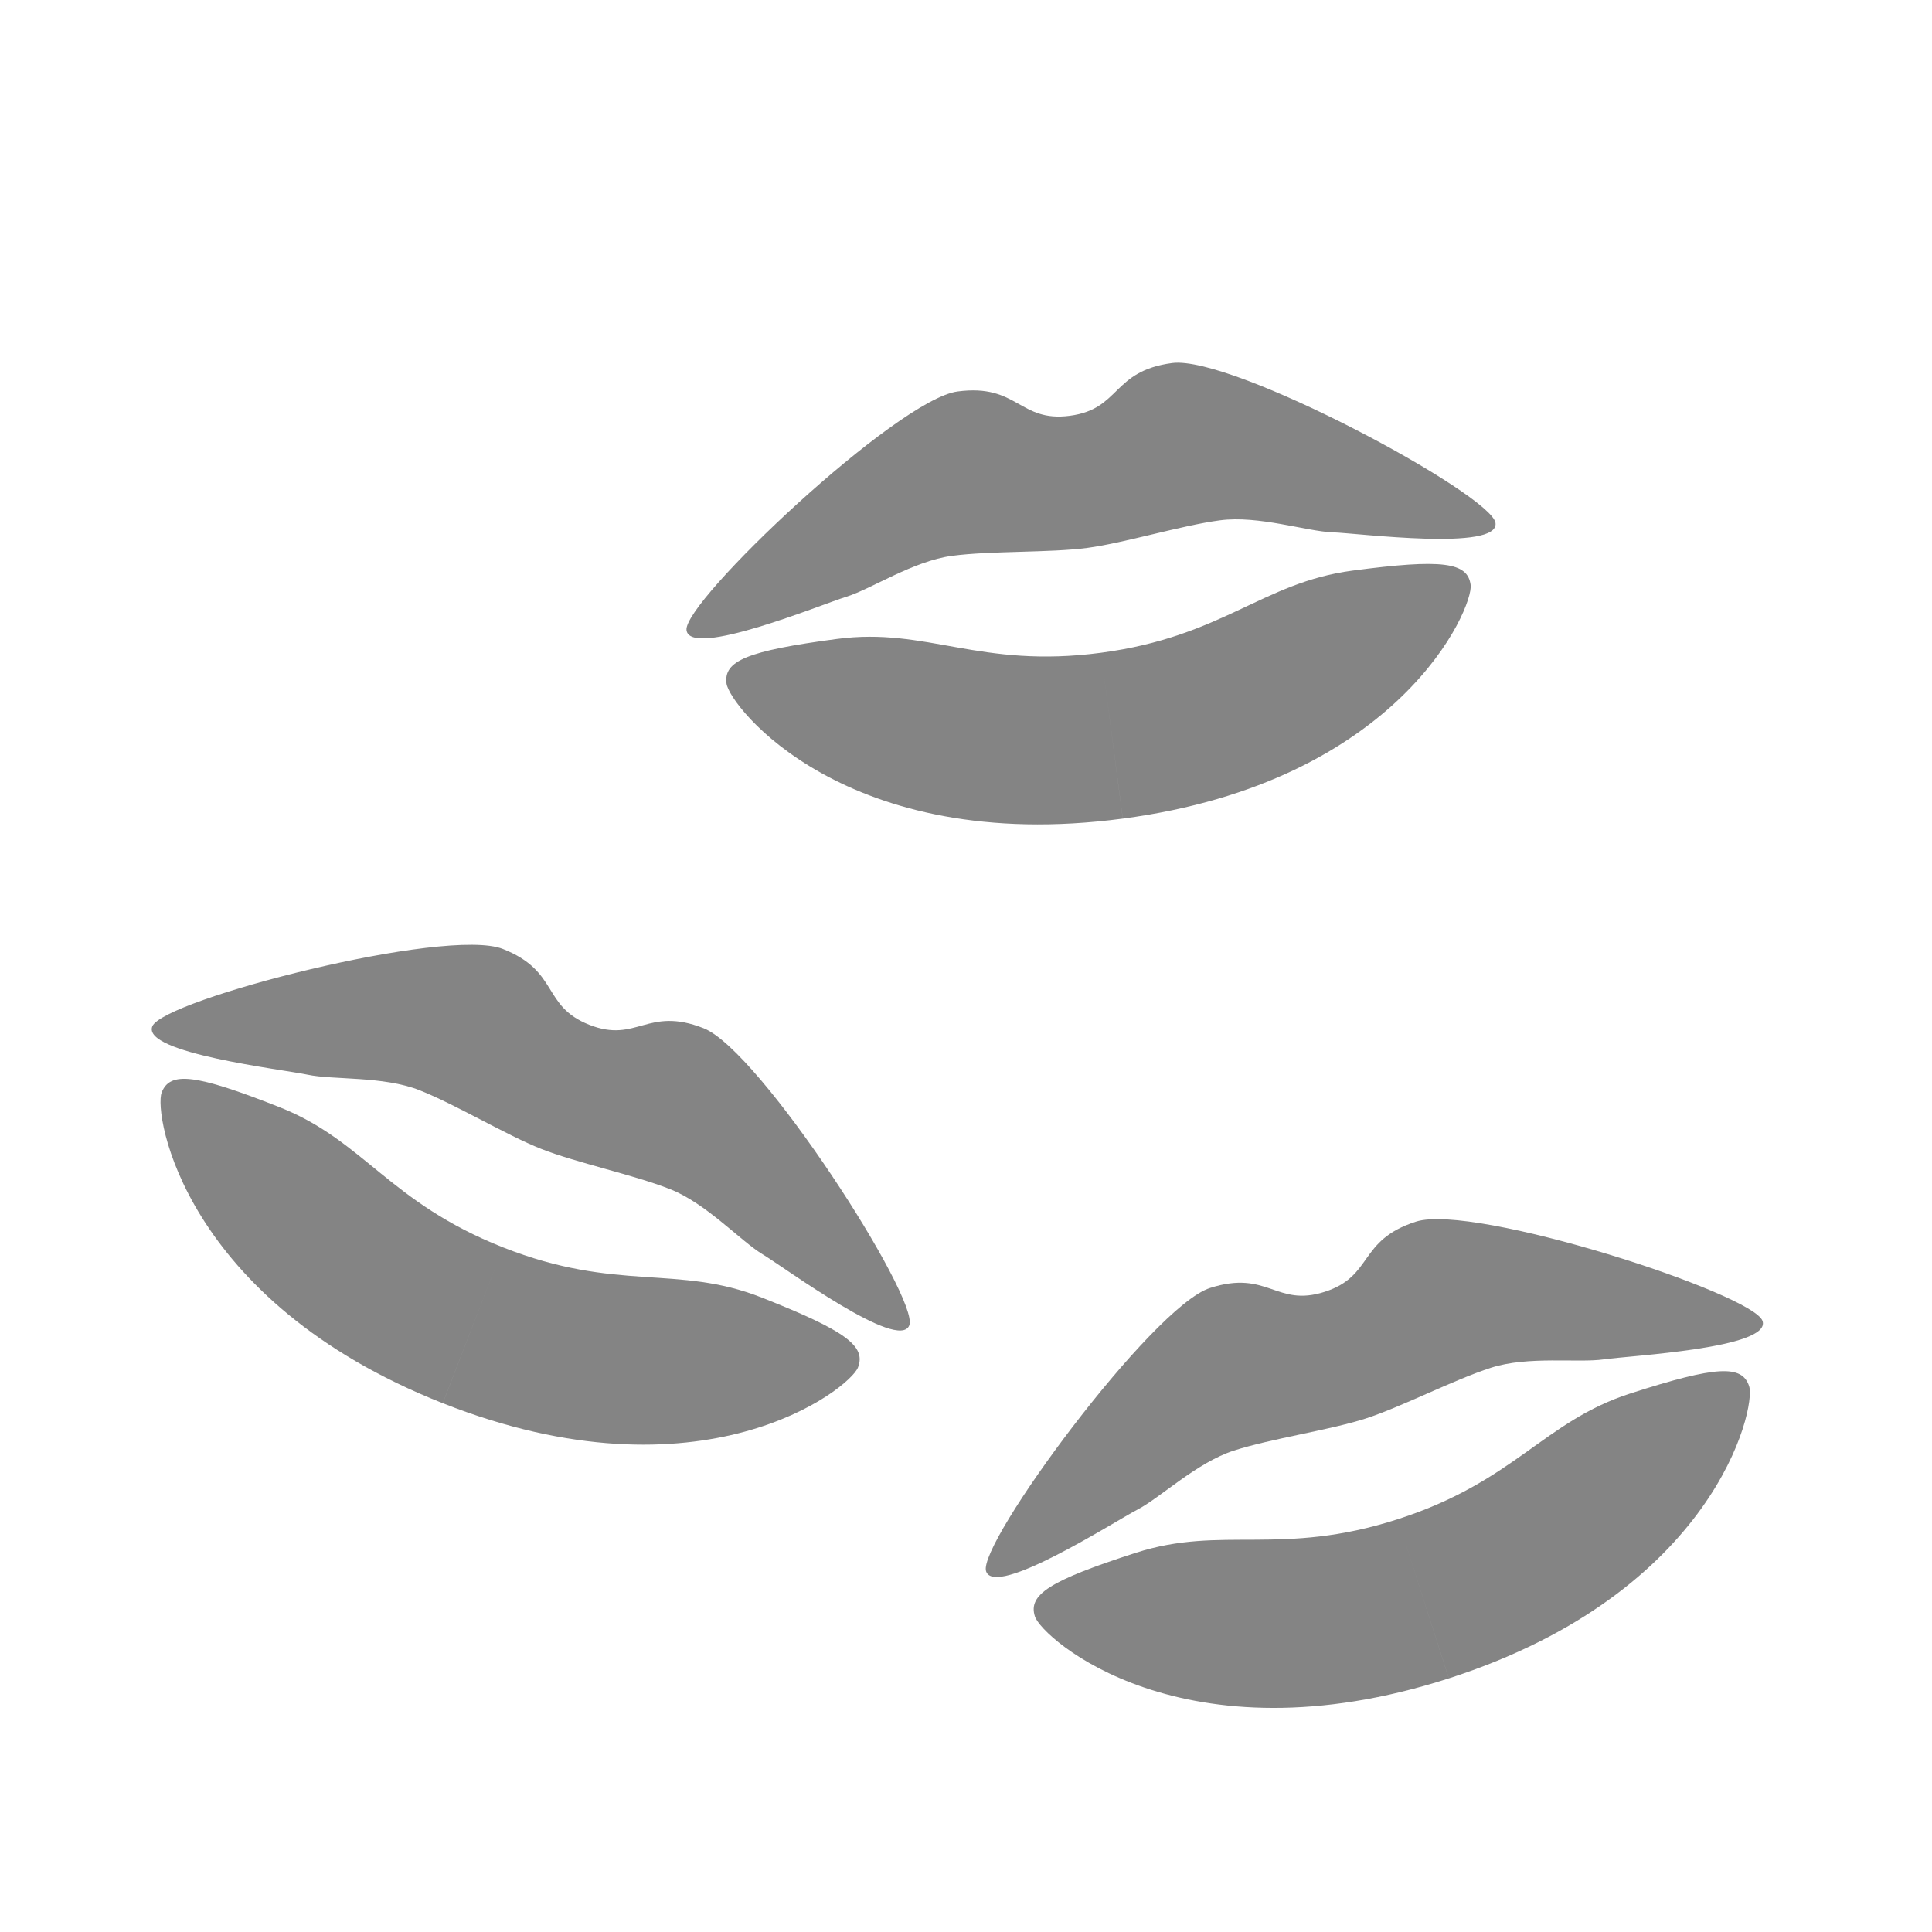 <?xml version="1.0" encoding="UTF-8" standalone="no"?>
<svg
   xmlns:dc="http://purl.org/dc/elements/1.1/"
   xmlns:cc="http://creativecommons.org/ns#"
   xmlns:rdf="http://www.w3.org/1999/02/22-rdf-syntax-ns#"
   xmlns:svg="http://www.w3.org/2000/svg"
   xmlns="http://www.w3.org/2000/svg"
   xmlns:sodipodi="http://sodipodi.sourceforge.net/DTD/sodipodi-0.dtd"
   xmlns:inkscape="http://www.inkscape.org/namespaces/inkscape"
   width="128"
   height="128"
   viewBox="0 0 33.867 33.867"
   version="1.1"
   id="svg8"
   inkscape:version="1.0.1 (3bc2e813f5, 2020-09-07)"
   sodipodi:docname="greedy.svg">
  <defs
     id="defs2">
    <inkscape:path-effect
       effect="mirror_symmetry"
       start_point="88.446,114.905"
       end_point="88.446,132.103"
       center_point="88.446,123.504"
       id="path-effect2221"
       is_visible="true"
       lpeversion="1"
       mode="free"
       discard_orig_path="false"
       fuse_paths="false"
       oposite_fuse="false"
       split_items="false" />
    <inkscape:path-effect
       effect="mirror_symmetry"
       start_point="87.865,97.219"
       end_point="87.865,115.527"
       center_point="87.865,106.373"
       id="path-effect2219"
       is_visible="true"
       lpeversion="1"
       mode="free"
       discard_orig_path="false"
       fuse_paths="false"
       oposite_fuse="false"
       split_items="false" />
    <inkscape:path-effect
       effect="mirror_symmetry"
       start_point="88.446,114.905"
       end_point="88.446,132.103"
       center_point="88.446,123.504"
       id="path-effect2052"
       is_visible="true"
       lpeversion="1"
       mode="free"
       discard_orig_path="false"
       fuse_paths="false"
       oposite_fuse="false"
       split_items="false" />
    <inkscape:path-effect
       effect="mirror_symmetry"
       start_point="87.865,97.219"
       end_point="87.865,115.527"
       center_point="87.865,106.373"
       id="path-effect2050"
       is_visible="true"
       lpeversion="1"
       mode="free"
       discard_orig_path="false"
       fuse_paths="false"
       oposite_fuse="false"
       split_items="false" />
    <inkscape:path-effect
       effect="mirror_symmetry"
       start_point="88.446,114.905"
       end_point="88.446,132.103"
       center_point="88.446,123.504"
       id="path-effect1883"
       is_visible="true"
       lpeversion="1"
       mode="free"
       discard_orig_path="false"
       fuse_paths="false"
       oposite_fuse="false"
       split_items="false" />
    <inkscape:path-effect
       effect="mirror_symmetry"
       start_point="87.865,97.219"
       end_point="87.865,115.527"
       center_point="87.865,106.373"
       id="path-effect1881"
       is_visible="true"
       lpeversion="1"
       mode="free"
       discard_orig_path="false"
       fuse_paths="false"
       oposite_fuse="false"
       split_items="false" />
    <inkscape:path-effect
       effect="mirror_symmetry"
       start_point="88.446,114.905"
       end_point="88.446,132.103"
       center_point="88.446,123.504"
       id="path-effect1714"
       is_visible="true"
       lpeversion="1"
       mode="free"
       discard_orig_path="false"
       fuse_paths="false"
       oposite_fuse="false"
       split_items="false" />
    <inkscape:path-effect
       effect="mirror_symmetry"
       start_point="87.865,97.219"
       end_point="87.865,115.527"
       center_point="87.865,106.373"
       id="path-effect1712"
       is_visible="true"
       lpeversion="1"
       mode="free"
       discard_orig_path="false"
       fuse_paths="false"
       oposite_fuse="false"
       split_items="false" />
    <inkscape:path-effect
       effect="mirror_symmetry"
       start_point="88.446,114.905"
       end_point="88.446,132.103"
       center_point="88.446,123.504"
       id="path-effect1541"
       is_visible="true"
       lpeversion="1"
       mode="free"
       discard_orig_path="false"
       fuse_paths="false"
       oposite_fuse="false"
       split_items="false" />
    <inkscape:path-effect
       effect="mirror_symmetry"
       start_point="87.865,97.219"
       end_point="87.865,115.527"
       center_point="87.865,106.373"
       id="path-effect895"
       is_visible="true"
       lpeversion="1"
       mode="free"
       discard_orig_path="false"
       fuse_paths="false"
       oposite_fuse="false"
       split_items="false" />
    <inkscape:path-effect
       effect="mirror_symmetry"
       start_point="11.774,-9.382"
       end_point="11.774,1.169"
       center_point="11.774,-4.107"
       id="path-effect3834"
       is_visible="true"
       lpeversion="1"
       mode="free"
       discard_orig_path="false"
       fuse_paths="true"
       oposite_fuse="false"
       split_items="false" />
    <inkscape:perspective
       sodipodi:type="inkscape:persp3d"
       inkscape:vp_x="0 : 16.933334 : 1"
       inkscape:vp_y="6.1230314e-14 : -1000 : 0"
       inkscape:vp_z="33.866666 : 16.933334 : 1"
       inkscape:persp3d-origin="16.933333 : 11.288889 : 1"
       id="perspective3275" />
    <inkscape:path-effect
       effect="mirror_symmetry"
       start_point="7.554,17.271"
       end_point="7.554,21.492"
       center_point="7.554,19.381"
       id="path-effect3205"
       is_visible="true"
       lpeversion="1"
       mode="free"
       discard_orig_path="false"
       fuse_paths="false"
       oposite_fuse="false"
       split_items="false" />
    <inkscape:path-effect
       effect="mirror_symmetry"
       start_point="7.46,21.422"
       end_point="7.46,21.609"
       center_point="7.46,21.515"
       id="path-effect3203"
       is_visible="true"
       lpeversion="1"
       mode="free"
       discard_orig_path="false"
       fuse_paths="false"
       oposite_fuse="false"
       split_items="false" />
    <inkscape:path-effect
       effect="mirror_symmetry"
       start_point="7.554,17.271"
       end_point="7.554,21.492"
       center_point="7.554,19.381"
       id="path-effect3164"
       is_visible="true"
       lpeversion="1"
       mode="free"
       discard_orig_path="false"
       fuse_paths="false"
       oposite_fuse="false"
       split_items="false" />
    <inkscape:path-effect
       effect="mirror_symmetry"
       start_point="7.46,21.422"
       end_point="7.46,21.609"
       center_point="7.46,21.515"
       id="path-effect3145"
       is_visible="true"
       lpeversion="1"
       mode="free"
       discard_orig_path="false"
       fuse_paths="false"
       oposite_fuse="false"
       split_items="false" />
    <inkscape:path-effect
       effect="mirror_symmetry"
       start_point="87.865,97.219"
       end_point="87.865,115.527"
       center_point="87.865,106.373"
       id="path-effect881"
       is_visible="true"
       lpeversion="1"
       mode="free"
       discard_orig_path="false"
       fuse_paths="false"
       oposite_fuse="false"
       split_items="false" />
    <inkscape:path-effect
       effect="mirror_symmetry"
       start_point="88.446,114.905"
       end_point="88.446,132.103"
       center_point="88.446,123.504"
       id="path-effect835"
       is_visible="true"
       lpeversion="1"
       mode="free"
       discard_orig_path="false"
       fuse_paths="false"
       oposite_fuse="false"
       split_items="false" />
    <filter
       inkscape:label="Feather"
       inkscape:menu="Bumps"
       inkscape:menu-tooltip="Painting canvas emboss effect"
       style="color-interpolation-filters:sRGB"
       id="filter2121">
      <feTurbulence
         numOctaves="5"
         baseFrequency="0.489 0.065"
         id="feTurbulence2083" />
      <feConvolveMatrix
         order="5 5"
         kernelMatrix="-4 0 0 0 -4 0 -2 0 -2 0 0 0 -10 0 0 0 -2 0 -2 0 -4 0 0 0 -4 "
         targetX="2"
         targetY="2"
         id="feConvolveMatrix2085" />
      <feConvolveMatrix
         order="3 3"
         kernelMatrix="2 0 2 0 -5 0 2 0 2 "
         targetX="1"
         targetY="1"
         id="feConvolveMatrix2087" />
      <feColorMatrix
         type="saturate"
         result="result1"
         id="feColorMatrix2089" />
      <feComposite
         in2="SourceGraphic"
         operator="arithmetic"
         k1="1.5"
         k2="0.5"
         k3="0.5"
         result="result2"
         id="feComposite2091"
         k4="0" />
      <feBlend
         mode="normal"
         in2="result1"
         result="result4"
         id="feBlend2093" />
      <feColorMatrix
         type="luminanceToAlpha"
         id="feColorMatrix2095" />
      <feDiffuseLighting
         surfaceScale="10"
         diffuseConstant="1"
         result="result3"
         id="feDiffuseLighting2099">
        <feDistantLight
           azimuth="180"
           elevation="35"
           id="feDistantLight2097" />
      </feDiffuseLighting>
      <feComposite
         in2="result4"
         operator="arithmetic"
         k1="1.5"
         k3="0.5"
         result="result5"
         id="feComposite2101"
         k2="0"
         k4="0" />
      <feBlend
         mode="normal"
         in2="result3"
         result="result6"
         id="feBlend2103" />
      <feComposite
         in2="SourceGraphic"
         operator="in"
         id="feComposite2105"
         result="fbSourceGraphic" />
      <feColorMatrix
         result="fbSourceGraphicAlpha"
         in="fbSourceGraphic"
         values="0 0 0 -1 0 0 0 0 -1 0 0 0 0 -1 0 0 0 0 1 0"
         id="feColorMatrix2107" />
      <feColorMatrix
         id="feColorMatrix2109"
         values="11 0 0 -1.762 -5 0 11 0 -1.762 -5 0 0 11 -1.762 -5 0 0 0 1 0"
         in="fbSourceGraphic"
         result="fbSourceGraphic" />
      <feColorMatrix
         result="fbSourceGraphicAlpha"
         in="fbSourceGraphic"
         values="0 0 0 -1 0 0 0 0 -1 0 0 0 0 -1 0 0 0 0 1 0"
         id="feColorMatrix2111" />
      <feGaussianBlur
         id="feGaussianBlur2113"
         stdDeviation="0.31"
         result="blur"
         in="fbSourceGraphic" />
      <feComposite
         in2="blur"
         id="feComposite2115"
         in="fbSourceGraphic"
         operator="atop"
         result="composite1" />
      <feComposite
         in2="composite1"
         id="feComposite2117"
         operator="in"
         result="composite2" />
      <feComposite
         in2="composite2"
         id="feComposite2119"
         operator="in"
         result="composite3" />
    </filter>
  </defs>
  <sodipodi:namedview
     id="base"
     pagecolor="#ffffff"
     bordercolor="#666666"
     borderopacity="1.0"
     inkscape:pageopacity="0.0"
     inkscape:pageshadow="2"
     inkscape:zoom="1.4142136"
     inkscape:cx="-67.603106"
     inkscape:cy="46.713458"
     inkscape:document-units="px"
     inkscape:current-layer="g1023"
     inkscape:document-rotation="0"
     showgrid="false"
     units="px"
     inkscape:window-width="2560"
     inkscape:window-height="1346"
     inkscape:window-x="-11"
     inkscape:window-y="-11"
     inkscape:window-maximized="1"
     inkscape:snap-others="true"
     inkscape:object-nodes="false"
     inkscape:snap-bbox="true"
     inkscape:snap-global="true" />
  <g
     inkscape:label="Layer 1"
     inkscape:groupmode="layer"
     id="layer1">
    <g
       id="g3262"
       transform="matrix(1.693,0,0,1.693,-4.248,-11.21)">
      <g
         id="g1023"
         transform="matrix(0.353,0,0,0.353,4.937,13.109)">
        <g
           id="g1545"
           transform="matrix(0.249,-0.033,0.026,0.198,19.996,0.866)"
           style="stroke-width:4.472;filter:url(#filter2121)">
          <path
             style="fill:#848484;fill-opacity:1;stroke:none;stroke-width:1.183px;stroke-linecap:butt;stroke-linejoin:miter;stroke-opacity:1"
             d="m 87.865,112.32 v -11.693 c -3.586,0 -3.294,-3.408 -7.55,-3.408 -4.256,0 -20.914,15.126 -20.914,17.64 0,2.514 9.565,-0.687 11.359,-1.069 1.794,-0.382 4.949,-2.339 7.684,-2.339 2.735,0 6.795,0.869 9.421,0.869 z m 0,0 v -11.693 c 3.586,0 3.294,-3.408 7.55,-3.408 4.256,0 20.914,15.126 20.914,17.64 0,2.514 -9.565,-0.687 -11.359,-1.069 -1.794,-0.382 -4.949,-2.339 -7.684,-2.339 -2.735,0 -6.795,0.869 -9.421,0.869 z"
             id="path851-2"
             sodipodi:nodetypes="cczzzzc"
             inkscape:original-d="m 87.864856,112.32002 v -11.69304 c -3.586468,0 -3.2939,-3.40769 -7.550364,-3.40769 -4.256464,0 -20.913839,15.12597 -20.913839,17.63979 0,2.51381 9.565413,-0.68737 11.358953,-1.06908 1.793541,-0.38172 4.949356,-2.33861 7.683999,-2.33861 2.734643,0 6.79525,0.86863 9.421251,0.86863 z"
             inkscape:path-effect="#path-effect895"
             transform="matrix(1.674,0,0,1.674,-125.636,-200.477)" />
          <path
             style="fill:#848484;fill-opacity:1;stroke:none;stroke-width:1.183px;stroke-linecap:butt;stroke-linejoin:miter;stroke-opacity:1"
             d="m 88.446,119.818 c -8.581,0 -11.778,-4.246 -18.135,-4.246 -6.357,0 -8.047,0.603 -8.047,2.606 0,2.003 6.679,16.318 26.183,16.318 z m 0,0 c 8.581,0 11.778,-4.246 18.135,-4.246 6.357,0 8.047,0.603 8.047,2.606 0,2.003 -6.679,16.318 -26.183,16.318 z"
             id="path833-3"
             sodipodi:nodetypes="czzcc"
             inkscape:path-effect="#path-effect1541"
             inkscape:original-d="m 88.446426,119.81845 c -8.581448,0 -11.778137,-4.24552 -18.13537,-4.24552 -6.357233,0 -8.047149,0.60266 -8.047149,2.60608 0,2.00342 6.679107,16.31835 26.182519,16.31835 z"
             transform="matrix(1.674,0,0,1.674,-126.61,-197.496)" />
        </g>
        <g
           id="g1545-1-1"
           transform="matrix(0.233,0.092,-0.072,0.186,3.103,15.664)"
           style="stroke-width:4.472;filter:url(#filter2121)">
          <path
             style="fill:#848484;fill-opacity:1;stroke:none;stroke-width:1.183px;stroke-linecap:butt;stroke-linejoin:miter;stroke-opacity:1"
             d="m 87.865,112.32 v -11.693 c -3.586,0 -3.294,-3.408 -7.55,-3.408 -4.256,0 -20.914,15.126 -20.914,17.64 0,2.514 9.565,-0.687 11.359,-1.069 1.794,-0.382 4.949,-2.339 7.684,-2.339 2.735,0 6.795,0.869 9.421,0.869 z m 0,0 v -11.693 c 3.586,0 3.294,-3.408 7.55,-3.408 4.256,0 20.914,15.126 20.914,17.64 0,2.514 -9.565,-0.687 -11.359,-1.069 -1.794,-0.382 -4.949,-2.339 -7.684,-2.339 -2.735,0 -6.795,0.869 -9.421,0.869 z"
             id="path851-2-2-0"
             sodipodi:nodetypes="cczzzzc"
             inkscape:original-d="m 87.864856,112.32002 v -11.69304 c -3.586468,0 -3.2939,-3.40769 -7.550364,-3.40769 -4.256464,0 -20.913839,15.12597 -20.913839,17.63979 0,2.51381 9.565413,-0.68737 11.358953,-1.06908 1.793541,-0.38172 4.949356,-2.33861 7.683999,-2.33861 2.734643,0 6.79525,0.86863 9.421251,0.86863 z"
             inkscape:path-effect="#path-effect1881"
             transform="matrix(1.674,0,0,1.674,-125.636,-200.477)" />
          <path
             style="fill:#848484;fill-opacity:1;stroke:none;stroke-width:1.183px;stroke-linecap:butt;stroke-linejoin:miter;stroke-opacity:1"
             d="m 88.446,119.818 c -8.581,0 -11.778,-4.246 -18.135,-4.246 -6.357,0 -8.047,0.603 -8.047,2.606 0,2.003 6.679,16.318 26.183,16.318 z m 0,0 c 8.581,0 11.778,-4.246 18.135,-4.246 6.357,0 8.047,0.603 8.047,2.606 0,2.003 -6.679,16.318 -26.183,16.318 z"
             id="path833-3-1-8"
             sodipodi:nodetypes="czzcc"
             inkscape:path-effect="#path-effect1883"
             inkscape:original-d="m 88.446426,119.81845 c -8.581448,0 -11.778137,-4.24552 -18.13537,-4.24552 -6.357233,0 -8.047149,0.60266 -8.047149,2.60608 0,2.00342 6.679107,16.31835 26.182519,16.31835 z"
             transform="matrix(1.674,0,0,1.674,-126.61,-197.496)" />
        </g>
        <g
           id="g1545-1-1-0"
           transform="matrix(0.239,-0.077,0.061,0.19,28.807,27.249)"
           style="stroke-width:4.472;filter:url(#filter2121)">
          <path
             style="fill:#848484;fill-opacity:1;stroke:none;stroke-width:1.183px;stroke-linecap:butt;stroke-linejoin:miter;stroke-opacity:1"
             d="m 87.865,112.32 v -11.693 c -3.586,0 -3.294,-3.408 -7.55,-3.408 -4.256,0 -20.914,15.126 -20.914,17.64 0,2.514 9.565,-0.687 11.359,-1.069 1.794,-0.382 4.949,-2.339 7.684,-2.339 2.735,0 6.795,0.869 9.421,0.869 z m 0,0 v -11.693 c 3.586,0 3.294,-3.408 7.55,-3.408 4.256,0 20.914,15.126 20.914,17.64 0,2.514 -9.565,-0.687 -11.359,-1.069 -1.794,-0.382 -4.949,-2.339 -7.684,-2.339 -2.735,0 -6.795,0.869 -9.421,0.869 z"
             id="path851-2-2-0-7"
             sodipodi:nodetypes="cczzzzc"
             inkscape:original-d="m 87.864856,112.32002 v -11.69304 c -3.586468,0 -3.2939,-3.40769 -7.550364,-3.40769 -4.256464,0 -20.913839,15.12597 -20.913839,17.63979 0,2.51381 9.565413,-0.68737 11.358953,-1.06908 1.793541,-0.38172 4.949356,-2.33861 7.683999,-2.33861 2.734643,0 6.79525,0.86863 9.421251,0.86863 z"
             inkscape:path-effect="#path-effect2050"
             transform="matrix(1.674,0,0,1.674,-125.636,-200.477)" />
          <path
             style="fill:#848484;fill-opacity:1;stroke:none;stroke-width:1.183px;stroke-linecap:butt;stroke-linejoin:miter;stroke-opacity:1"
             d="m 88.446,119.818 c -8.581,0 -11.778,-4.246 -18.135,-4.246 -6.357,0 -8.047,0.603 -8.047,2.606 0,2.003 6.679,16.318 26.183,16.318 z m 0,0 c 8.581,0 11.778,-4.246 18.135,-4.246 6.357,0 8.047,0.603 8.047,2.606 0,2.003 -6.679,16.318 -26.183,16.318 z"
             id="path833-3-1-8-0"
             sodipodi:nodetypes="czzcc"
             inkscape:path-effect="#path-effect2052"
             inkscape:original-d="m 88.446426,119.81845 c -8.581448,0 -11.778137,-4.24552 -18.13537,-4.24552 -6.357233,0 -8.047149,0.60266 -8.047149,2.60608 0,2.00342 6.679107,16.31835 26.182519,16.31835 z"
             transform="matrix(1.674,0,0,1.674,-126.61,-197.496)" />
        </g>
      </g>
    </g>
  </g>
</svg>

